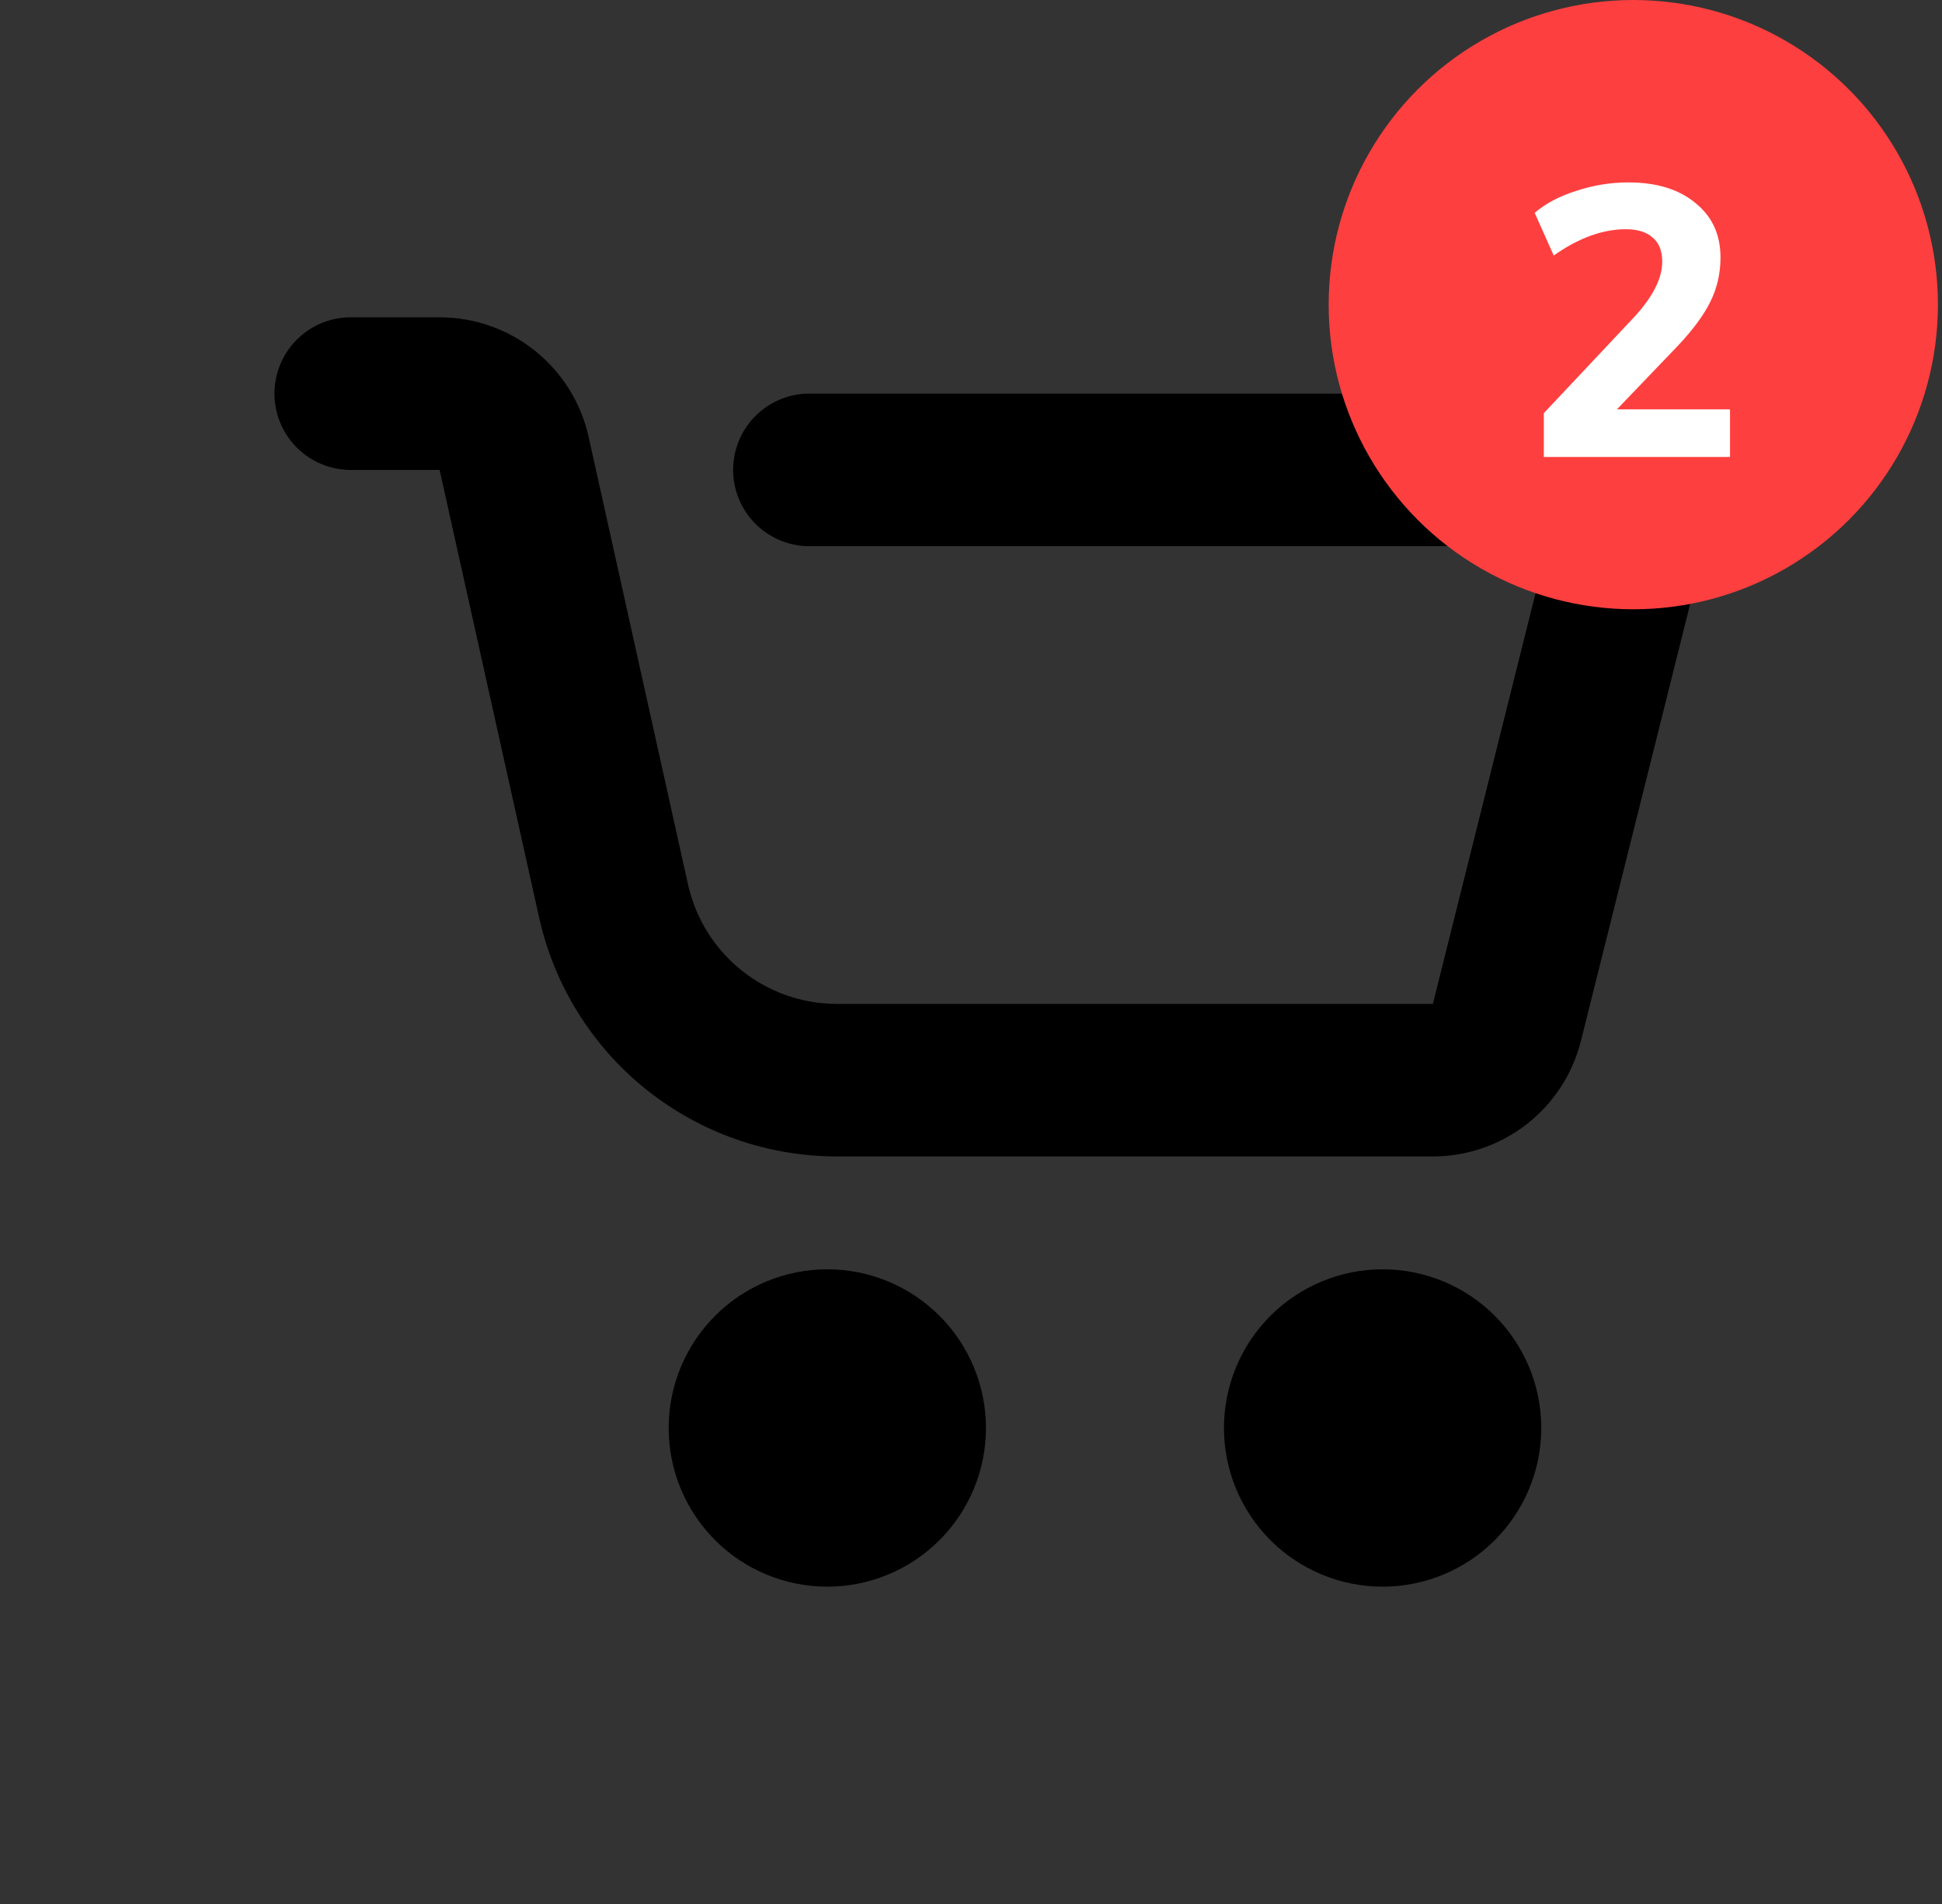 <svg width="51" height="50" viewBox="0 0 51 50" fill="none" xmlns="http://www.w3.org/2000/svg">
<rect x="0" y="0" width="51" height="50" fill="#333333" stroke="none"/>
<g clip-path="url(#clip0_4_0)">
<path d="M21.726 41.667C20.621 41.667 19.561 41.228 18.78 40.446C17.999 39.665 17.56 38.605 17.56 37.5C17.56 36.395 17.999 35.335 18.78 34.554C19.561 33.772 20.621 33.333 21.726 33.333C22.831 33.333 23.891 33.772 24.673 34.554C25.454 35.335 25.893 36.395 25.893 37.5C25.893 38.605 25.454 39.665 24.673 40.446C23.891 41.228 22.831 41.667 21.726 41.667ZM36.31 41.667C35.205 41.667 34.145 41.228 33.363 40.446C32.582 39.665 32.143 38.605 32.143 37.5C32.143 36.395 32.582 35.335 33.363 34.554C34.145 33.772 35.205 33.333 36.31 33.333C37.415 33.333 38.475 33.772 39.256 34.554C40.037 35.335 40.476 36.395 40.476 37.5C40.476 38.605 40.037 39.665 39.256 40.446C38.475 41.228 37.415 41.667 36.31 41.667ZM9.147 12.34C8.627 12.323 8.134 12.104 7.772 11.731C7.41 11.357 7.208 10.857 7.208 10.336C7.208 9.816 7.41 9.316 7.772 8.942C8.134 8.569 8.627 8.35 9.147 8.333H11.545C13.424 8.333 15.049 9.637 15.458 11.471L18.068 23.225C18.476 25.058 20.101 26.363 21.98 26.363H37.63L40.635 14.342H21.166C20.651 14.318 20.165 14.097 19.808 13.724C19.452 13.351 19.253 12.855 19.253 12.34C19.253 11.824 19.452 11.328 19.808 10.955C20.165 10.582 20.651 10.361 21.166 10.338H40.635C41.244 10.337 41.845 10.476 42.392 10.743C42.94 11.01 43.419 11.398 43.794 11.878C44.169 12.358 44.429 12.918 44.555 13.513C44.681 14.109 44.67 14.726 44.522 15.317L41.518 27.333C41.301 28.2 40.801 28.97 40.097 29.52C39.392 30.07 38.524 30.369 37.63 30.369H21.98C20.157 30.369 18.388 29.747 16.966 28.607C15.544 27.466 14.553 25.874 14.158 24.094L11.545 12.34H9.147Z" fill="black"/>
<circle cx="42.893" cy="8" r="8" fill="#FE3F3F"/>
<path d="M45.433 10.75V12H40.543V10.85L42.913 8.33C43.406 7.797 43.653 7.31 43.653 6.87C43.653 6.59 43.57 6.38 43.403 6.24C43.243 6.093 43.006 6.02 42.693 6.02C42.086 6.02 41.456 6.25 40.803 6.71L40.303 5.59C40.59 5.343 40.956 5.15 41.403 5.01C41.85 4.863 42.303 4.79 42.763 4.79C43.503 4.79 44.09 4.97 44.523 5.33C44.963 5.683 45.183 6.16 45.183 6.76C45.183 7.173 45.096 7.557 44.923 7.91C44.756 8.257 44.473 8.643 44.073 9.07L42.463 10.75H45.433Z" fill="white"/>
</g>
<defs>
<clipPath id="clip0_4_0">
<rect width="50" height="50" fill="white" transform="translate(0.893)"/>
</clipPath>
</defs>
</svg>
